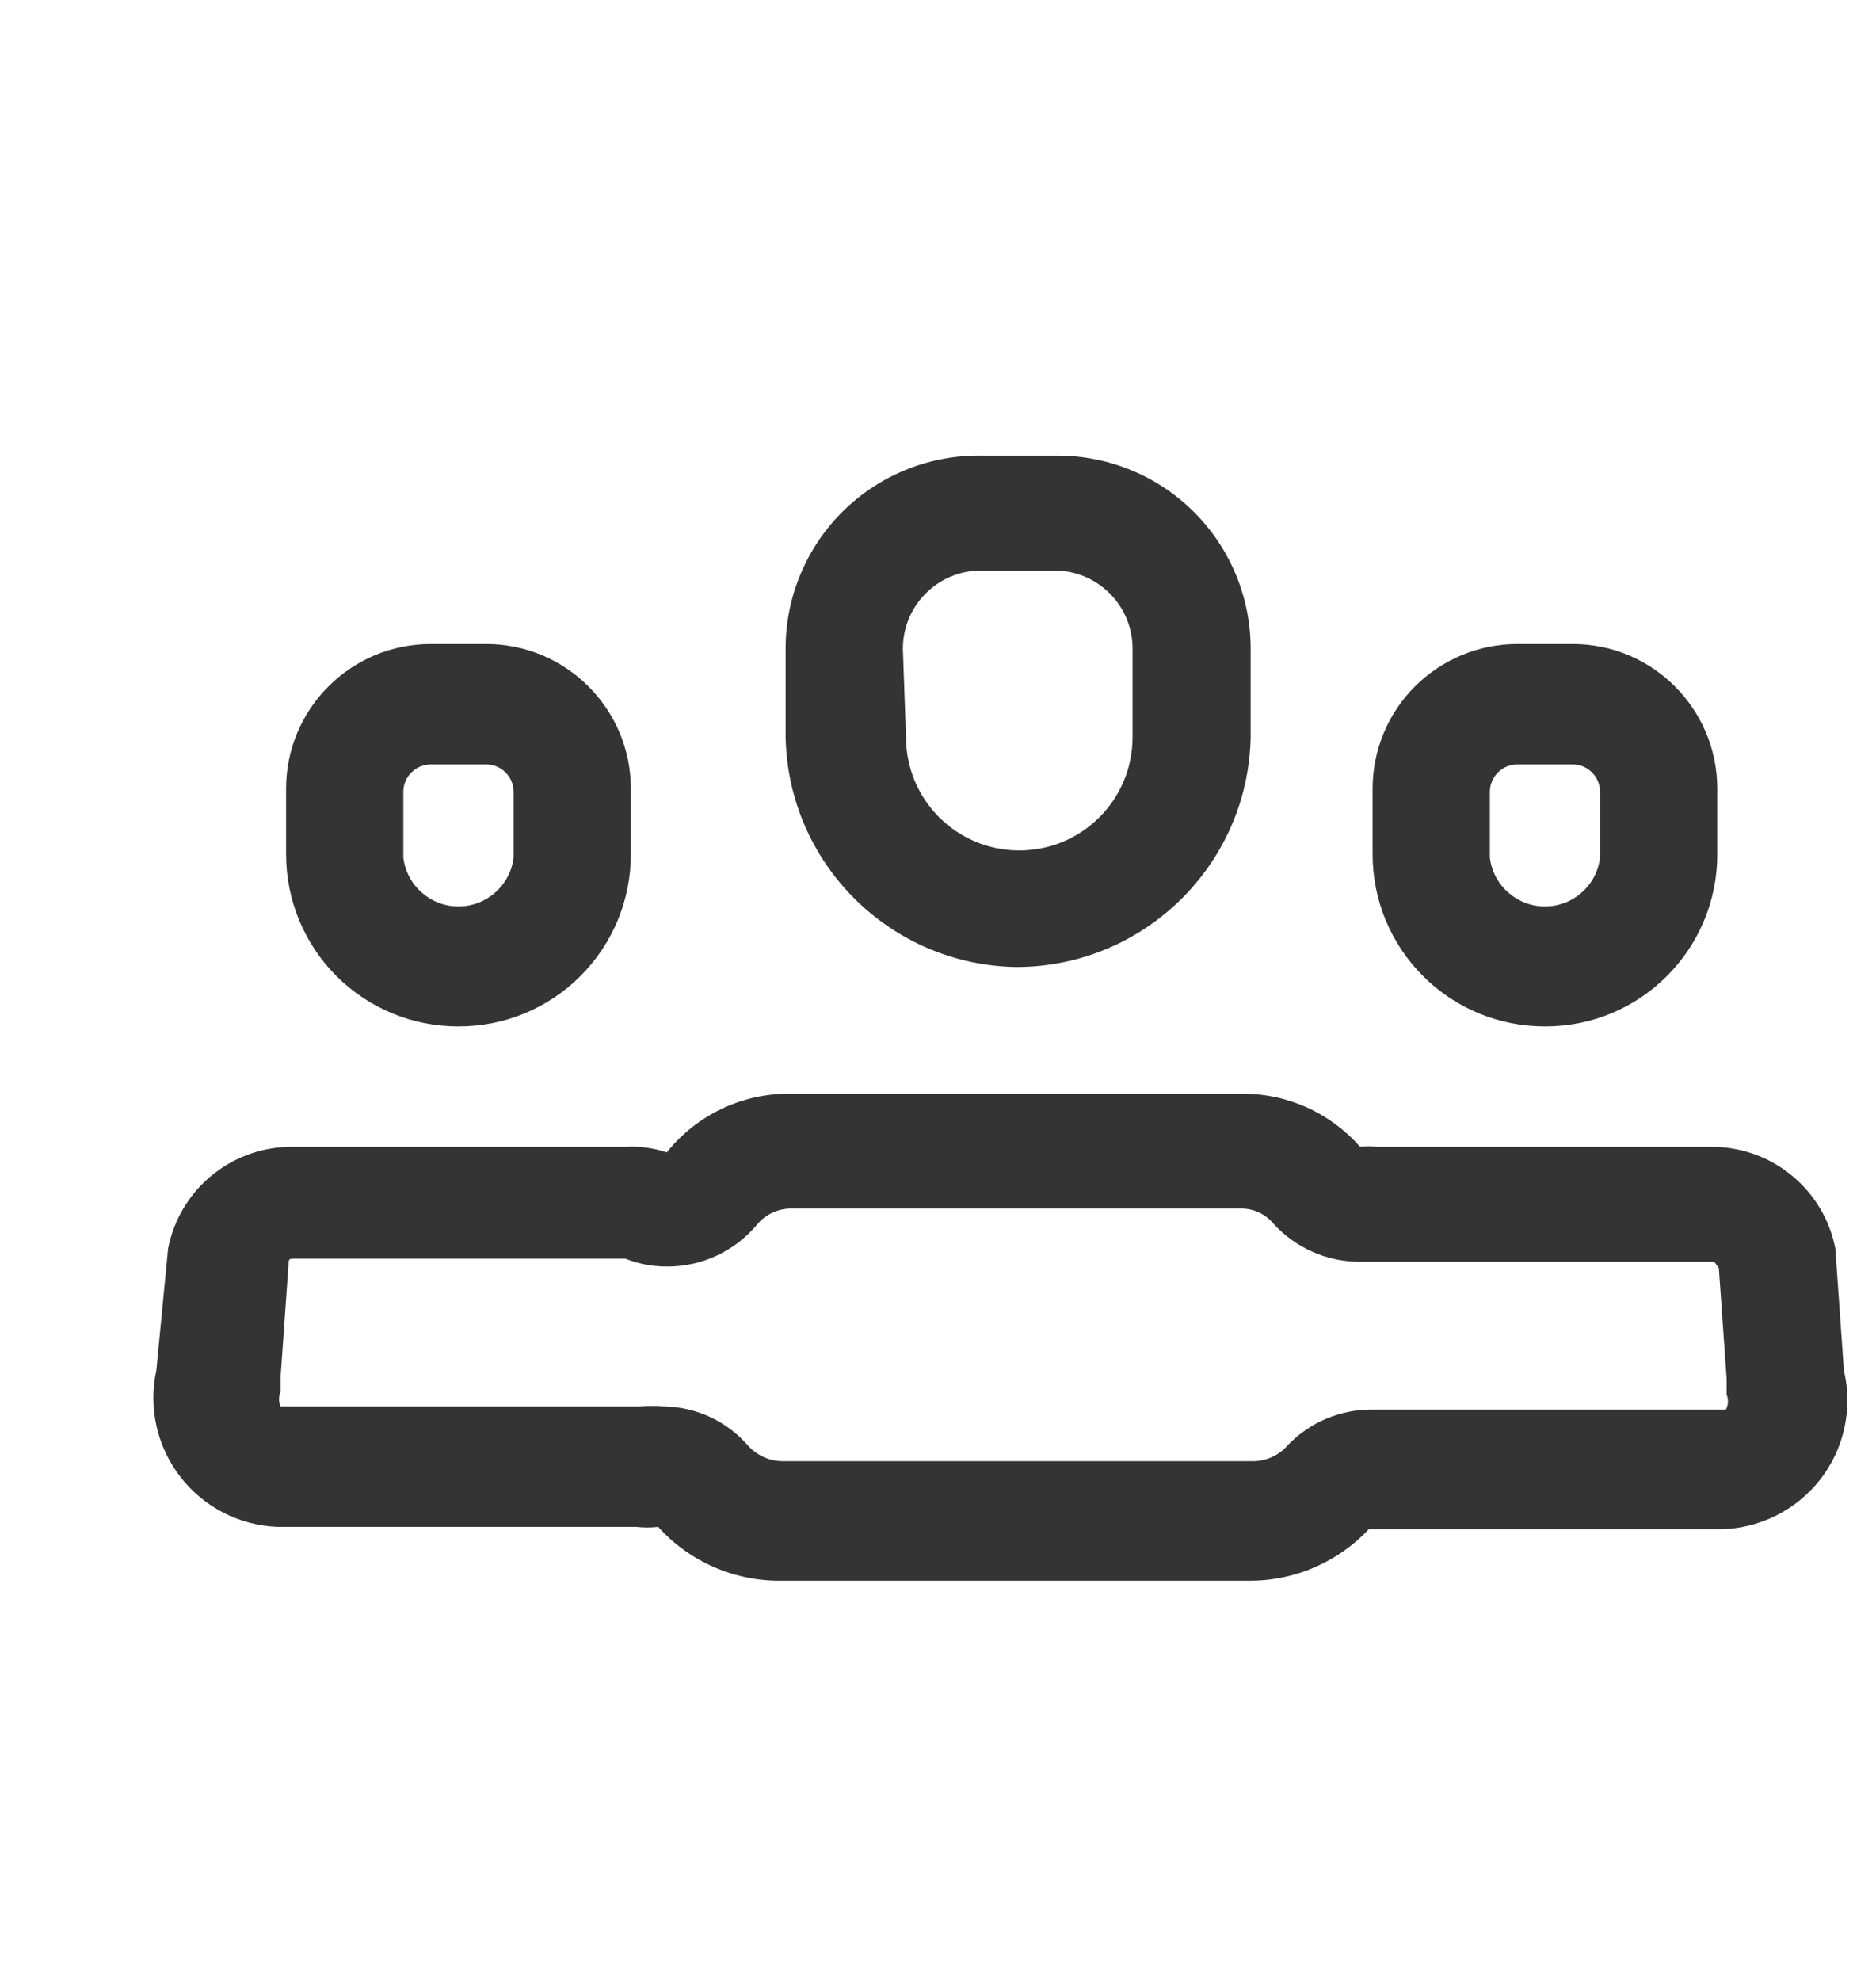 <svg width="18" height="19" viewBox="0 0 18 19" fill="none" xmlns="http://www.w3.org/2000/svg">
<path fill-rule="evenodd" clip-rule="evenodd" d="M12 7.07C11.976 8.295 10.975 9.275 9.75 9.275C8.539 9.255 7.562 8.281 7.538 7.07V6.222C7.537 5.723 7.739 5.245 8.096 4.896C8.453 4.548 8.936 4.358 9.435 4.37H10.14C10.633 4.368 11.106 4.562 11.455 4.91C11.804 5.258 12 5.73 12 6.222V7.07ZM9.413 5.472C8.998 5.472 8.663 5.808 8.663 6.222L8.693 7.07C8.693 7.671 9.179 8.157 9.78 8.157C10.381 8.157 10.867 7.671 10.867 7.07V6.222C10.867 5.808 10.532 5.472 10.117 5.472H9.413Z" fill="#343434"/>
<path fill-rule="evenodd" clip-rule="evenodd" d="M17.61 11.975L17.692 13.145C17.779 13.511 17.695 13.897 17.463 14.193C17.23 14.489 16.876 14.664 16.5 14.668H13.133C12.839 14.981 12.429 15.16 12 15.162H7.5C7.049 15.168 6.617 14.98 6.315 14.645C6.245 14.653 6.175 14.653 6.105 14.645H2.663C2.297 14.631 1.955 14.456 1.731 14.166C1.507 13.877 1.422 13.503 1.5 13.145L1.613 11.975C1.722 11.417 2.206 11.011 2.775 11H6C6.135 10.992 6.269 11.01 6.398 11.053C6.685 10.693 7.122 10.486 7.583 10.49H11.918C12.351 10.488 12.764 10.674 13.05 11C13.102 10.993 13.155 10.993 13.207 11H16.448C17.016 11.011 17.501 11.417 17.61 11.975ZM13.162 13.52H16.56C16.583 13.476 16.586 13.424 16.567 13.377V13.227L16.492 12.162L16.448 12.102H13.05C12.733 12.104 12.43 11.97 12.217 11.735C12.143 11.646 12.034 11.594 11.918 11.592H7.583C7.457 11.594 7.339 11.652 7.26 11.75C7.046 12.004 6.73 12.15 6.398 12.148C6.261 12.148 6.127 12.123 6 12.072H2.813C2.768 12.072 2.768 12.088 2.768 12.133L2.693 13.197V13.348C2.672 13.393 2.672 13.445 2.693 13.49H6.135C6.215 13.483 6.295 13.483 6.375 13.49C6.68 13.496 6.968 13.629 7.17 13.857C7.253 13.954 7.373 14.012 7.5 14.015H12.03C12.158 14.012 12.278 13.955 12.36 13.857C12.571 13.641 12.86 13.519 13.162 13.52Z" fill="#343434"/>
<path fill-rule="evenodd" clip-rule="evenodd" d="M16.477 8.195C16.477 9.106 15.739 9.845 14.828 9.845C14.389 9.847 13.967 9.674 13.656 9.364C13.345 9.055 13.17 8.634 13.17 8.195V7.565C13.17 7.197 13.316 6.844 13.576 6.584C13.837 6.324 14.19 6.177 14.557 6.177H15.09C15.856 6.177 16.477 6.799 16.477 7.565V8.195ZM14.372 7.409C14.323 7.459 14.295 7.525 14.295 7.595V8.225C14.327 8.493 14.554 8.694 14.824 8.694C15.094 8.694 15.321 8.493 15.352 8.225V7.595C15.352 7.45 15.235 7.332 15.09 7.332H14.557C14.488 7.332 14.421 7.36 14.372 7.409Z" fill="#343434"/>
<path fill-rule="evenodd" clip-rule="evenodd" d="M5.567 9.364C5.256 9.674 4.834 9.847 4.395 9.845C3.957 9.845 3.538 9.671 3.228 9.362C2.919 9.052 2.745 8.633 2.745 8.195V7.565C2.745 6.799 3.366 6.177 4.133 6.177H4.665C5.431 6.177 6.053 6.799 6.053 7.565V8.195C6.053 8.634 5.878 9.055 5.567 9.364ZM4.133 7.332C3.988 7.332 3.87 7.45 3.87 7.595V8.225C3.902 8.493 4.129 8.694 4.399 8.694C4.668 8.694 4.896 8.493 4.928 8.225V7.595C4.928 7.45 4.81 7.332 4.665 7.332H4.133Z" fill="#343434"/>
</svg>

